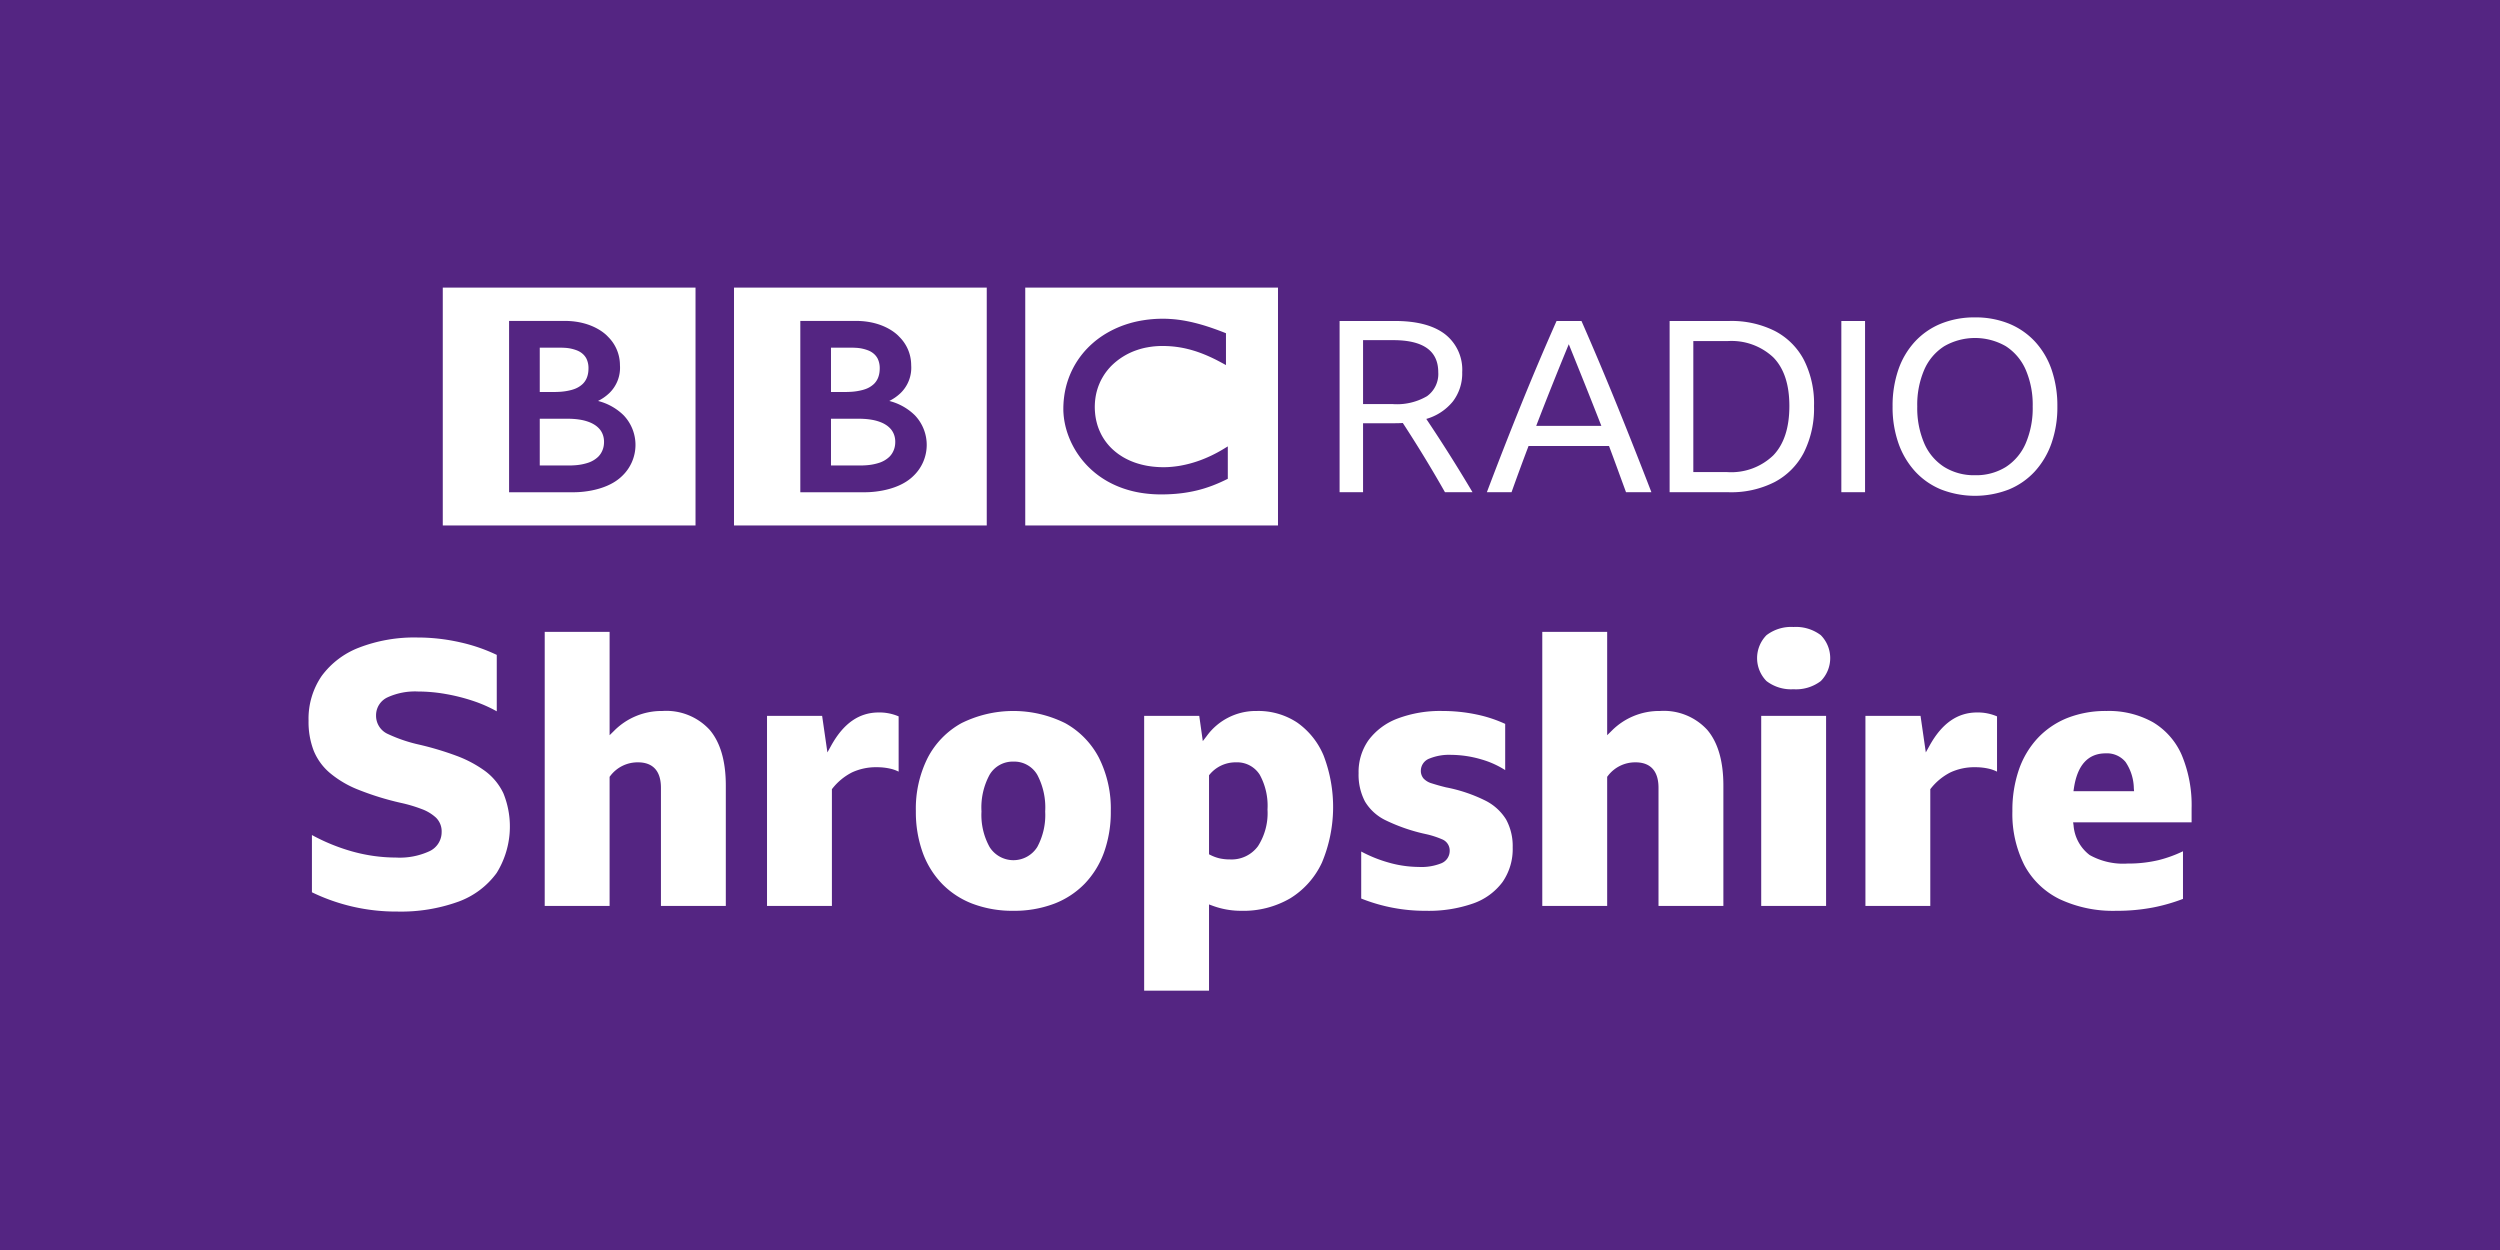 <svg xmlns="http://www.w3.org/2000/svg" viewBox="0 0 332 166" width="332" height="166"><path fill="#542582" d="M0 0h332v166H0z"/><g fill="#FFF"><path d="M157.299 42.585c-.149-.026-.3-.05-.452-.074l-.183-.026a17.515 17.515 0 00-.78-.091 23.703 23.703 0 00-.536-.038 14.854 14.854 0 00-1.286-.025 16.235 16.235 0 00-1.154.064c-.2.018-.397.041-.59.064l-.164.023-.18.026-.222.035c-.098.015-.194.033-.288.05-.133.023-.263.05-.394.076-.754.16-1.494.38-2.213.658a13.456 13.456 0 00-1.777.85 12.452 12.452 0 00-1.065.683c-.104.076-.208.151-.308.229a11.07 11.07 0 00-.609.502 12.1 12.1 0 00-.932.914 12.07 12.07 0 00-.804.993c-.097.135-.191.273-.283.412-.061.095-.123.191-.183.288a11.376 11.376 0 00-1.575 4.464c-.038.293-.07.592-.086.897-.014.233-.023.47-.023.71 0 .18.001.357.014.534.012.183.025.364.046.544l.015.125c.026.214.06.425.1.631.016.082.031.162.049.243.037.173.078.343.123.51.059.218.12.431.192.639a11.566 11.566 0 001.853 3.445c.14.184.289.356.431.519.179.206.36.394.533.567l.094.091c.146.14.301.289.481.442.123.104.248.215.387.323.13.101.262.204.405.307a12.739 12.739 0 001.17.75 12.95 12.95 0 002.755 1.14 14.048 14.048 0 002.291.458c.367.045.746.079 1.14.098.191.01.387.018.583.02.09.001.181.004.273.004.706 0 1.358-.027 1.965-.078l.119-.011a17.662 17.662 0 001.687-.225 16.78 16.78 0 001.963-.47c.215-.065.424-.135.62-.203l.191-.067c.095-.034.225-.08.378-.139.202-.079.447-.176.724-.295.166-.071.346-.151.527-.236.165-.075.338-.157.51-.243.074-.035.147-.07.222-.108V59.28l-.154.093-.296.179a18.261 18.261 0 01-1.785.971c-.533.252-1.043.464-1.538.641-.833.301-1.69.53-2.562.684-.089.016-.18.03-.266.044a14.2 14.2 0 01-1.434.142c-.163.005-.316.01-.458.01a12.704 12.704 0 01-2.082-.164 10.675 10.675 0 01-1.861-.484l-.271-.105-.175-.072a9.41 9.41 0 01-.921-.454c-.101-.058-.201-.117-.304-.183s-.204-.132-.305-.201a6.828 6.828 0 01-.372-.274 7.362 7.362 0 01-.337-.278l-.143-.127-.07-.065-.044-.041-.052-.05a7.59 7.59 0 01-.79-.909c-.078-.105-.15-.213-.221-.319a6.723 6.723 0 01-.432-.759c-.064-.127-.121-.258-.176-.384a7.06 7.06 0 01-.374-1.121 7.754 7.754 0 01-.204-1.211 8.337 8.337 0 01-.033-1.09c.011-.306.038-.612.082-.915a7.611 7.611 0 01.429-1.647c.041-.106.087-.213.132-.32a6.918 6.918 0 01.394-.772 7.406 7.406 0 01.688-.991 6.66 6.66 0 01.288-.33c.05-.055.101-.112.154-.165a8.821 8.821 0 013.469-2.139 8.818 8.818 0 011.389-.354c.166-.033.334-.056.498-.079a10.819 10.819 0 011.418-.094c.101 0 .2-.001.3.001.224.007.442.014.653.026.149.011.293.02.436.034.271.025.532.059.781.095.221.034.435.072.637.112.308.061.59.131.844.196.166.044.318.089.457.13.207.061.386.117.523.165.24.083.372.132.372.132.211.075.419.158.622.24.274.109.536.228.787.342.207.093.405.191.593.282.153.075.296.15.431.22.236.123.435.233.6.32l.439.24v-4.23s-.266-.108-.721-.281c-.2-.076-.439-.166-.709-.262-.15-.053-.309-.11-.479-.168-.132-.045-.27-.093-.415-.139-.159-.052-.329-.108-.5-.16-.124-.037-.252-.076-.382-.113l-.115-.033c-.127-.035-.254-.072-.383-.106-.153-.041-.31-.082-.468-.12-.101-.026-.202-.049-.304-.074a26.735 26.735 0 00-1.034-.211m-21.146-4.395h33.564v31.588h-33.564V38.19zM110.355 55.609v6.208h4.03l.213-.007c.136-.005.328-.012.56-.033a6.967 6.967 0 001.573-.309 3.53 3.53 0 001.376-.803c.137-.135.257-.286.36-.449.244-.389.387-.833.414-1.291.01-.124.008-.196.008-.196s.003-.056 0-.153a2.834 2.834 0 00-.083-.601 2.494 2.494 0 00-.47-.949 3.067 3.067 0 00-.517-.488 3.841 3.841 0 00-.747-.421 5.886 5.886 0 00-1.213-.357 9.01 9.01 0 00-1.181-.135 7.478 7.478 0 00-.425-.014l-3.898-.002M110.355 46.172v5.884h1.952s.13 0 .301-.006c.135-.003.296-.012.44-.019a7.891 7.891 0 001.512-.243c.108-.03.217-.064.325-.101a3.199 3.199 0 001.178-.702 2.42 2.42 0 00.541-.81 2.99 2.99 0 00.206-.889c.019-.203.018-.333.018-.333s.004-.097-.004-.251a2.821 2.821 0 00-.269-1.074 2.186 2.186 0 00-.413-.556 2.53 2.53 0 00-.772-.508 5.198 5.198 0 00-1.708-.375 9.408 9.408 0 00-.619-.018l-2.688.001z"/><path d="M106.282 42.618v22.751h8.563s4.177.115 6.482-2.191a5.691 5.691 0 00.148-8.046l-.009-.009a7.456 7.456 0 00-3.37-1.875 6.1 6.1 0 001.509-1.056 4.68 4.68 0 001.4-3.69 5.295 5.295 0 00-1.607-3.803s-1.759-2.082-5.733-2.082l-7.383.001zm-8.806-4.428h33.564v31.588H97.476V38.19zM71.68 55.609v6.208h4.03l.213-.007c.136-.005.328-.012.56-.033a6.967 6.967 0 001.573-.309 3.53 3.53 0 001.376-.803c.137-.135.257-.286.36-.449.244-.389.387-.833.414-1.291.01-.124.008-.196.008-.196s.003-.056 0-.153a2.834 2.834 0 00-.083-.601 2.494 2.494 0 00-.47-.949 3.067 3.067 0 00-.517-.488 3.849 3.849 0 00-.748-.421 5.816 5.816 0 00-1.212-.357 8.97 8.97 0 00-1.181-.135 7.488 7.488 0 00-.427-.014l-3.896-.002M71.68 46.172v5.884h1.952s.13 0 .301-.006c.135-.003.296-.012.44-.019a7.891 7.891 0 001.512-.243c.108-.03.217-.064.323-.101a3.19 3.19 0 001.179-.702 2.42 2.42 0 00.541-.81c.113-.284.182-.584.206-.889.018-.203.016-.333.016-.333s.006-.097-.003-.251a2.799 2.799 0 00-.269-1.074 2.186 2.186 0 00-.413-.556 2.53 2.53 0 00-.772-.508 5.198 5.198 0 00-1.708-.375 9.427 9.427 0 00-.619-.018l-2.686.001z"/><path d="M67.606 42.618v22.751h8.563s4.177.115 6.482-2.191a5.691 5.691 0 00.148-8.046l-.009-.009a7.465 7.465 0 00-3.371-1.875 6.073 6.073 0 001.509-1.056 4.672 4.672 0 001.401-3.69 5.295 5.295 0 00-1.607-3.803s-1.76-2.082-5.734-2.082l-7.382.001zm-8.805-4.428h33.564v31.588H58.801V38.19zM177.898 65.367V42.626h7.347c2.904 0 5.12.583 6.647 1.75a5.971 5.971 0 012.289 5.055 6.123 6.123 0 01-1.239 3.881 7.04 7.04 0 01-3.531 2.322c2.12 3.16 4.166 6.404 6.139 9.732h-3.658a170.098 170.098 0 00-5.598-9.191c-.339.02-.7.031-1.082.031h-4.198v9.16l-3.116.001zm3.116-11.703h3.975a7.89 7.89 0 004.517-1.051A3.624 3.624 0 00191 49.432c0-2.84-1.993-4.26-5.979-4.26h-4.007v8.492zM210.02 42.626a434.469 434.469 0 014.788 11.354 742.068 742.068 0 014.5 11.388h-3.372c-.381-1.039-.758-2.067-1.129-3.085a418.623 418.623 0 00-1.129-3.054h-10.687a322.12 322.12 0 00-2.259 6.139h-3.276a529.042 529.042 0 014.564-11.674 370.934 370.934 0 014.691-11.067h3.309zm-6.011 13.93h8.651a815.88 815.88 0 00-2.162-5.471c-.722-1.801-1.444-3.592-2.163-5.374a523.413 523.413 0 00-2.195 5.407 423.513 423.513 0 00-2.131 5.438M221.725 42.626h7.919a12.847 12.847 0 016.042 1.32 9.107 9.107 0 013.865 3.834 12.805 12.805 0 011.351 6.139 13.104 13.104 0 01-1.351 6.185 9.21 9.21 0 01-3.881 3.913 12.688 12.688 0 01-6.058 1.351h-7.887V42.626zm7.665 20.069a8.05 8.05 0 006.106-2.226c1.421-1.485 2.132-3.668 2.132-6.551 0-2.841-.705-4.988-2.116-6.442a8.1 8.1 0 00-6.091-2.18h-4.548v17.398h4.517zM244.53 42.626h3.149v22.741h-3.149zM262.277 42.149c1.54-.021 3.069.26 4.501.826a9.73 9.73 0 013.467 2.386 10.56 10.56 0 012.21 3.738c.528 1.573.786 3.223.763 4.882a14.423 14.423 0 01-.78 4.883 10.866 10.866 0 01-2.21 3.737 9.686 9.686 0 01-3.451 2.401 12.448 12.448 0 01-9.002 0 9.67 9.67 0 01-3.45-2.401 10.859 10.859 0 01-2.211-3.737 14.43 14.43 0 01-.778-4.883c-.023-1.659.235-3.31.763-4.882a10.537 10.537 0 012.21-3.738 9.708 9.708 0 013.467-2.386 11.814 11.814 0 014.501-.826m0 20.96a7.468 7.468 0 004.103-1.097 7.05 7.05 0 002.639-3.148 11.84 11.84 0 00.923-4.883 11.727 11.727 0 00-.923-4.867 7.069 7.069 0 00-2.639-3.132 8.192 8.192 0 00-8.191 0 7.015 7.015 0 00-2.654 3.132 11.727 11.727 0 00-.923 4.867 11.836 11.836 0 00.923 4.883 7.013 7.013 0 002.654 3.148 7.495 7.495 0 004.088 1.097"/><g><path d="M52.727 121.054a25.598 25.598 0 01-11.303-2.559v-7.604a25.577 25.577 0 005.26 2.156c1.917.548 3.901.829 5.895.836a9.447 9.447 0 004.448-.84 2.795 2.795 0 001.624-2.544 2.546 2.546 0 00-.756-1.918 5.711 5.711 0 00-1.905-1.142 19.174 19.174 0 00-2.738-.814 37.415 37.415 0 01-5.721-1.773 13.592 13.592 0 01-3.785-2.256 7.696 7.696 0 01-2.097-2.929 10.628 10.628 0 01-.673-3.954 10.057 10.057 0 011.727-5.923 11.083 11.083 0 014.976-3.786 20.368 20.368 0 017.734-1.344c1.918 0 3.829.214 5.699.64a22.74 22.74 0 014.858 1.669v7.495c-.966-.54-1.98-.99-3.028-1.344a25.118 25.118 0 00-3.76-.958 21.38 21.38 0 00-3.668-.33 8.758 8.758 0 00-4.021.762 2.618 2.618 0 00-1.552 2.422 2.65 2.65 0 001.606 2.476 20.034 20.034 0 004.134 1.398c1.676.388 3.326.883 4.939 1.481a15.731 15.731 0 013.799 2.02 7.895 7.895 0 012.432 2.959 11.712 11.712 0 01-.893 10.576 10.91 10.91 0 01-5.07 3.811 22.457 22.457 0 01-8.161 1.317zM87.773 120.308v-15.683c0-2.799-1.651-3.386-3.036-3.386a4.541 4.541 0 00-3.706 1.825l-.076.095v17.149h-8.617V83.912h8.617v13.724l.59-.579a8.886 8.886 0 016.426-2.639 7.82 7.82 0 016.26 2.492c1.431 1.667 2.157 4.162 2.157 7.415v15.982l-8.615.001zM101.86 120.308V95.064h7.318l.701 4.855.501-.902c1.643-2.962 3.709-4.401 6.319-4.401a6.418 6.418 0 012.64.52v7.338a4.927 4.927 0 00-1.038-.379 7.963 7.963 0 00-1.852-.208 7.538 7.538 0 00-3.287.681 7.808 7.808 0 00-2.606 2.135l-.079.095v15.509l-8.617.001zM134.571 120.955a14.995 14.995 0 01-5.378-.923 11.246 11.246 0 01-4.081-2.656 11.722 11.722 0 01-2.588-4.184 15.934 15.934 0 01-.898-5.482 15.019 15.019 0 011.576-7.08 11.1 11.1 0 014.467-4.588 15.477 15.477 0 0113.802 0 11.118 11.118 0 014.467 4.588 15.043 15.043 0 011.576 7.08 15.934 15.934 0 01-.898 5.482 11.791 11.791 0 01-2.588 4.185 11.256 11.256 0 01-4.081 2.655 14.995 14.995 0 01-5.376.923zm0-19.814a3.56 3.56 0 00-3.156 1.753 9.111 9.111 0 00-1.074 4.868 8.775 8.775 0 001.074 4.717 3.738 3.738 0 006.337-.003 8.928 8.928 0 001.049-4.714 9.28 9.28 0 00-1.049-4.865 3.542 3.542 0 00-3.181-1.756zM151.944 131.559V95.064h7.316l.472 3.356.505-.654a8.057 8.057 0 016.643-3.348 9.366 9.366 0 015.38 1.533 10.098 10.098 0 013.514 4.383 19.105 19.105 0 01-.221 14.22 11.003 11.003 0 01-4.197 4.735 12.335 12.335 0 01-6.516 1.666 10.942 10.942 0 01-3.815-.675l-.467-.171v11.45h-8.614zm12.199-30.32a4.459 4.459 0 00-3.499 1.614l-.085.099v10.499l.193.096c.396.203.817.354 1.251.452.442.092.892.137 1.343.133a4.35 4.35 0 003.714-1.76 8.1 8.1 0 001.264-4.861 8.558 8.558 0 00-1.027-4.621 3.544 3.544 0 00-3.154-1.651zM189.384 120.955a22.894 22.894 0 01-8.615-1.629v-6.244a17.957 17.957 0 003.541 1.437c1.325.391 2.697.597 4.078.61a7.116 7.116 0 003.014-.483 1.779 1.779 0 001.118-1.658 1.605 1.605 0 00-1.026-1.534 11.753 11.753 0 00-2.181-.695 23.682 23.682 0 01-5.272-1.812 6.486 6.486 0 01-2.769-2.5 7.64 7.64 0 01-.851-3.763 7.297 7.297 0 011.328-4.4 8.568 8.568 0 013.807-2.846 16.02 16.02 0 016.017-1.019 21.886 21.886 0 014.508.464c1.313.27 2.59.69 3.808 1.249v6.137a11.99 11.99 0 00-3.139-1.414 14.455 14.455 0 00-4.032-.61 6.91 6.91 0 00-2.858.479 1.74 1.74 0 00-1.171 1.61c-.013.38.113.752.354 1.046.301.313.682.539 1.102.652a27.63 27.63 0 001.893.53c1.795.344 3.535.928 5.174 1.736a6.845 6.845 0 012.801 2.532 7.361 7.361 0 01.872 3.709 7.679 7.679 0 01-1.354 4.602 8.261 8.261 0 01-3.896 2.839 17.837 17.837 0 01-6.251.975zM220.25 120.308v-15.683c0-2.799-1.651-3.386-3.036-3.386a4.541 4.541 0 00-3.706 1.825l-.076.095v17.149h-8.617V83.912h8.617v13.724l.59-.579a8.886 8.886 0 016.426-2.639 7.82 7.82 0 016.26 2.492c1.431 1.667 2.157 4.162 2.157 7.415v15.982h-8.615zM233.889 120.308V95.064h8.615v25.244h-8.615zm4.282-28.777a5.359 5.359 0 01-3.58-1.085 4.34 4.34 0 01-.001-6.093 5.37 5.37 0 013.581-1.088 5.46 5.46 0 013.633 1.088 4.34 4.34 0 010 6.091 5.444 5.444 0 01-3.633 1.087zM247.729 120.308V95.064h7.318l.701 4.855.501-.902c1.643-2.962 3.709-4.401 6.316-4.401a6.418 6.418 0 012.64.52v7.338a4.935 4.935 0 00-1.039-.379 7.93 7.93 0 00-1.848-.208 7.538 7.538 0 00-3.287.681 7.807 7.807 0 00-2.609 2.135l-.079.095v15.509l-8.614.001zM281.037 120.955a16.676 16.676 0 01-7.536-1.557 10.596 10.596 0 01-4.656-4.484 15.045 15.045 0 01-1.599-7.204c-.026-1.881.27-3.752.875-5.532a11.788 11.788 0 012.514-4.185 11.001 11.001 0 013.935-2.655 13.894 13.894 0 015.173-.92 11.998 11.998 0 016.17 1.494 9.447 9.447 0 013.819 4.351 17.226 17.226 0 011.312 7.1v1.842h-15.735l.06.399a5.453 5.453 0 002.141 3.946 9.101 9.101 0 005.021 1.13 17.34 17.34 0 004.142-.459 16.963 16.963 0 003.227-1.172v6.325c-1.29.493-2.62.875-3.975 1.14a25.455 25.455 0 01-4.888.441zm-1.395-20.91c-2.346 0-3.767 1.556-4.226 4.626l-.06.399h8.05l-.033-.377a6.443 6.443 0 00-1.096-3.497 3.198 3.198 0 00-2.635-1.151z"/></g></g></svg>
